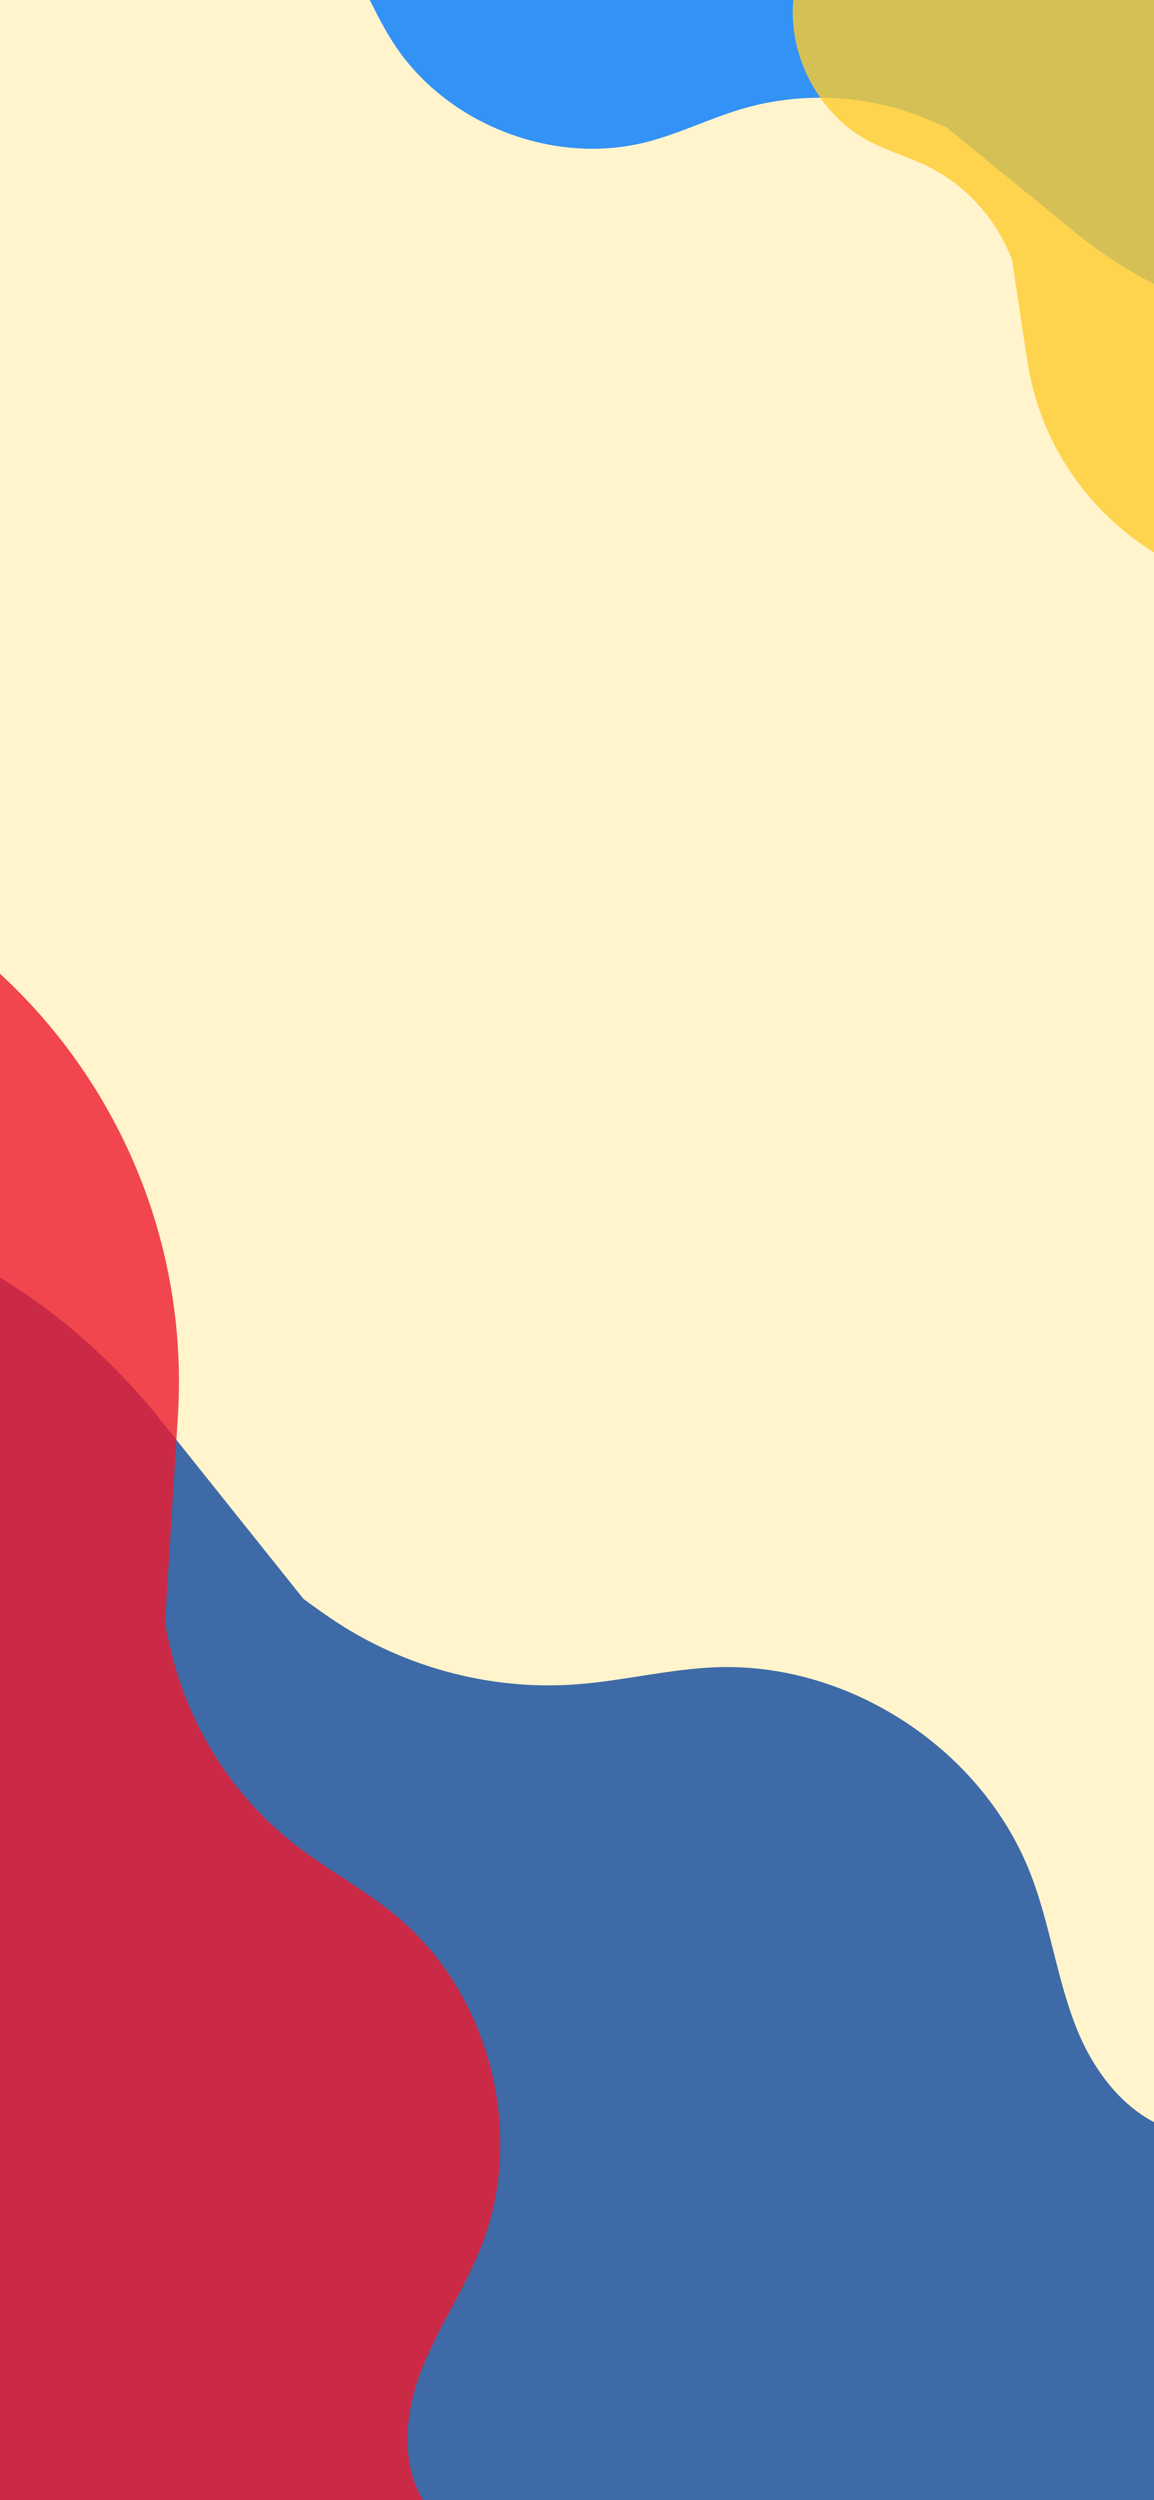 <svg width="375" height="812" viewBox="0 0 375 812" fill="none" xmlns="http://www.w3.org/2000/svg"><rect x="0" y="0" width="375" height="812" fill="#333333" stroke="none"/><g clip-path="url(#clip0_6889_30435)"><path fill="#FFF4CC" d="M0 0h375v812H0z"/><path opacity=".8" d="M383.903-436.31c-4.193 15.882-18.247 29.655-15.914 45.961 1.812 12.211 12.635 21.223 24.056 25.922 11.42 4.699 23.883 6.388 35.386 10.871 29.33 11.486 49.688 42.866 48.119 74.351-.557 10.844-3.368 21.45-4.289 32.279-1.731 20.714 3.963 42.021 15.918 59.112 1.148 1.595 2.249 3.246 3.397 4.841l41.735 34.029C594.179-98.5 603.441-7.438 552.997 54.43l-.138.17-.139.17c-50.444 61.867-141.506 71.13-203.374 20.685l-41.735-34.03c-1.793-.802-3.587-1.605-5.426-2.352-19.092-8.223-41.119-9.613-61.106-3.69-10.422 3.082-20.245 7.971-30.755 10.7-30.524 7.876-65.406-5.69-82.517-32.163-6.707-10.365-10.87-22.233-17.772-32.474-6.902-10.24-17.966-19.073-30.235-18.344-16.396.942-27.057 17.481-41.815 24.843-19.99 9.968-52.827-7.956-60.256-28.982L68.858-153.15l.276-.339 182.458-223.777.323-.396 91.468-111.835c22.092 3.043 46.203 31.552 40.52 53.186z" fill="#007AFF"/><path opacity=".8" d="M561.556-102.292c-8.493 5.51-20.612 5.973-26.303 14.38-4.232 6.323-3.027 14.92.238 21.795 3.265 6.876 8.253 12.81 11.645 19.62 8.625 17.393 4.914 40.147-8.845 53.864-4.746 4.718-10.423 8.393-15.33 12.953-9.371 8.735-15.6 20.817-17.225 33.569-.137 1.203-.318 2.413-.455 3.616l4.947 32.819c7.333 48.65-26.165 94.041-74.815 101.375l-.134.02-.133.02c-48.65 7.334-94.041-26.165-101.375-74.815l-4.947-32.82c-.486-1.108-.971-2.218-1.501-3.32-5.306-11.662-14.782-21.422-26.356-27-6.033-2.91-12.541-4.75-18.467-7.858-17.192-9.052-27.489-29.694-24.33-48.863 1.233-7.508 4.25-14.648 5.343-22.18 1.093-7.533-.296-16.147-6.197-20.897-7.872-6.363-19.589-3.233-29.374-5.987-13.251-3.733-20.81-25.516-15.489-38.189l88.03-13.406.267-.04 175.968-26.526.311-.047 88.071-13.14c8.82 10.541 8.012 33.539-3.544 41.057z" fill="#FECC2F"/><path opacity=".8" d="M-145.408 1147.03c10.367-20.38 33.534-35 35.145-57.87 1.117-17.15-10.966-32.59-25.129-42.34-14.163-9.75-30.628-15.7-44.966-25.18-36.543-24.236-55.039-72.915-43.664-115.3 3.94-14.594 10.878-28.203 15.309-42.67 8.435-27.68 6.939-58.347-4.315-85.114-1.093-2.507-2.108-5.078-3.201-7.585l-46.81-58.557c-69.391-86.804-55.272-213.445 31.533-282.835l.238-.19.238-.19c86.804-69.391 213.445-55.272 282.835 31.533l46.81 58.557c2.204 1.619 4.409 3.238 6.693 4.793 23.568 16.794 53.136 25.149 82.074 22.955 15.087-1.136 29.89-4.907 44.993-5.536 43.85-1.76 87.34 26.939 102.856 67.986 6.086 16.073 8.269 33.445 14.656 49.407 6.387 15.962 18.851 31.229 35.762 33.837 22.589 3.53 41.951-15.849 64.195-21.536 30.13-7.699 69.556 26.329 73.495 57.123L366.424 854.144l-.476.381L51.977 1105.51l-.556.44-157.295 125.35c-29.171-10.62-53.616-56.49-39.534-84.27z" fill="#0E479D"/><path opacity=".8" d="M-486.47 797.098c19.159-7.292 43.347-3.047 58.193-17.268 11.069-10.716 12.344-28.246 8.808-43.247-3.536-15.002-10.884-28.872-14.698-43.799-9.67-38.103 7.363-81.567 40.442-102.864 11.405-7.318 24.207-12.178 35.862-19.116 22.271-13.302 39.745-34.567 48.392-59.12.783-2.323 1.658-4.641 2.441-6.964l4.179-67.076c6.196-99.431 91.836-175.026 191.268-168.831l.272.017.273.017c99.432 6.195 175.026 91.836 168.831 191.268l-4.179 67.075c.489 2.403.978 4.806 1.558 7.214 5.537 25.345 20.14 48.7 40.678 64.67 10.704 8.331 22.805 14.742 33.213 23.419 30.179 25.238 41.776 70.486 27.36 107.088-5.638 14.339-14.65 27.19-20.021 41.636-5.371 14.446-6.288 32.09 3.371 44.006 12.875 15.948 37.403 14.739 55.6 24.358 24.644 13.032 30.333 59.372 14.404 82.193l-179.975-10.94-.546-.034-359.644-22.408-.636-.039-179.941-11.486c-12.974-24.622-1.582-69.806 24.495-79.769z" fill="#ED1B2E"/></g><defs><clipPath id="clip0_6889_30435"><path fill="#fff" d="M0 0h375v812H0z"/></clipPath></defs></svg>